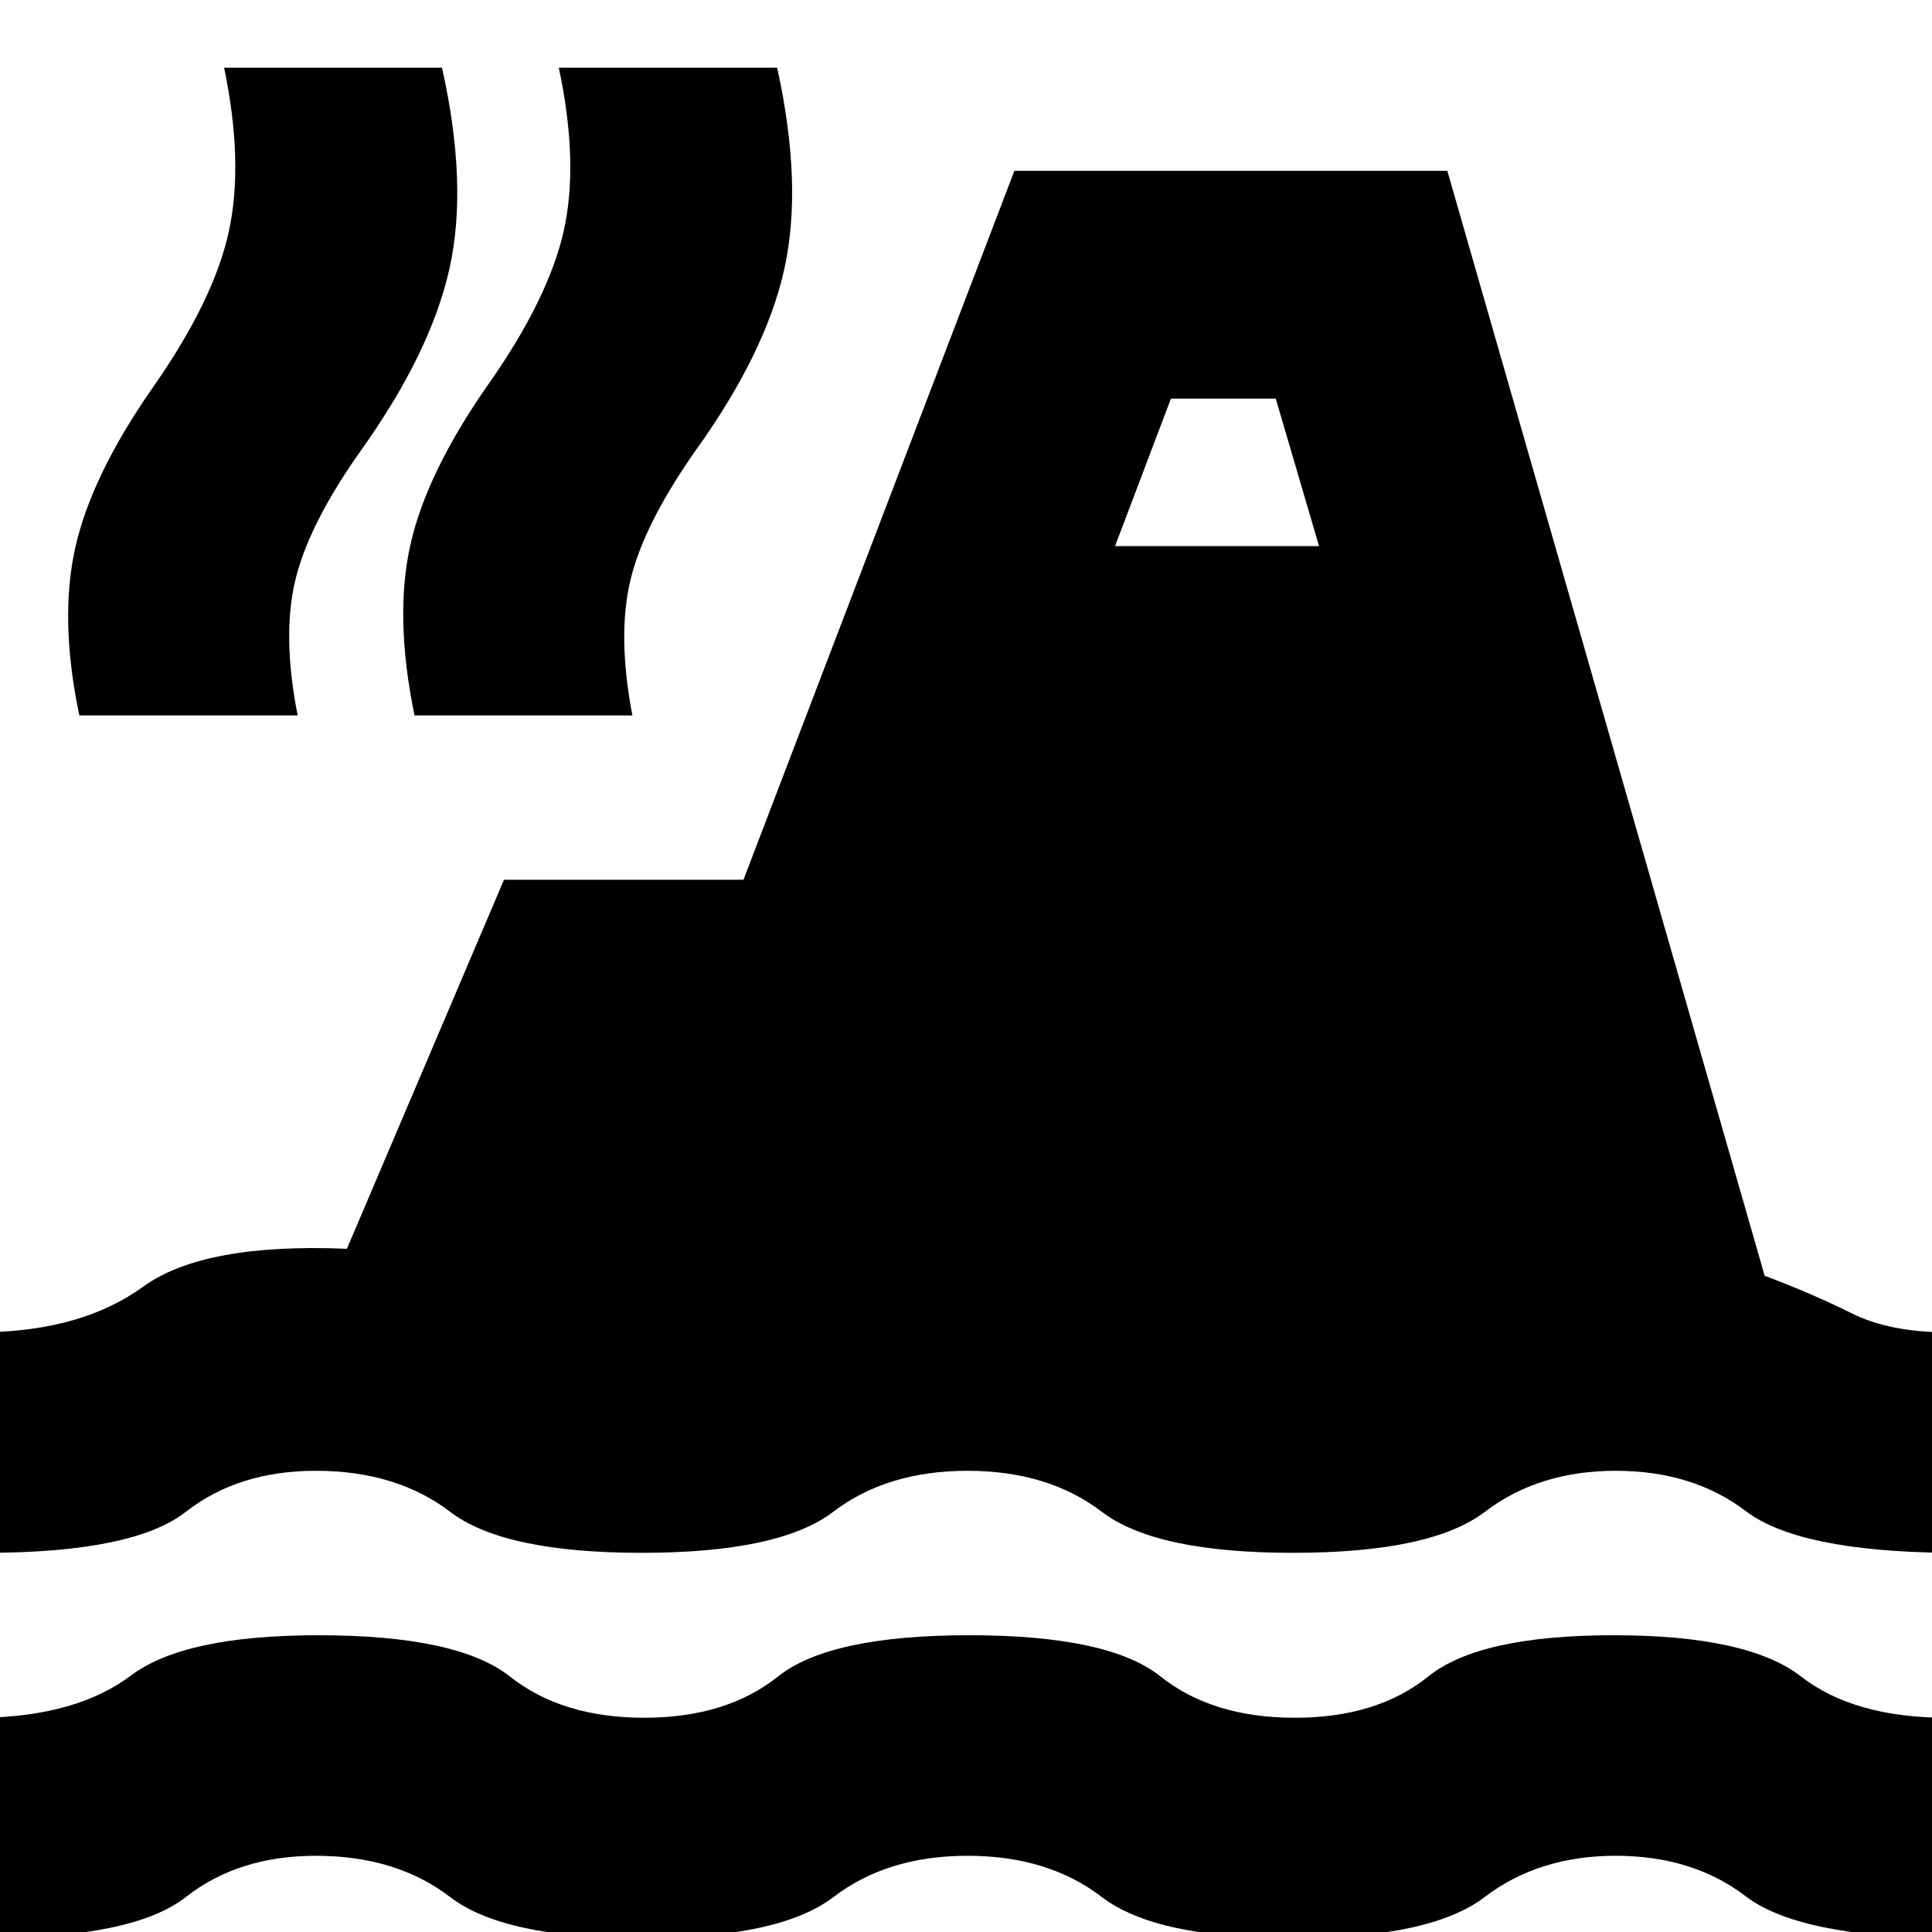 <svg xmlns="http://www.w3.org/2000/svg" height="24" viewBox="0 -960 960 960" width="24"><path d="M-7.41 3.13v-109.59q45.87-1 72.49-21 26.62-20 93.09-20 69.24 0 95.18 20.5 25.93 20.5 66.74 20.5 40.8 0 66.5-20.5 25.69-20.5 95.17-20.5 69.24 0 94.94 20.5 25.69 20.5 66.73 20.5 40.81 0 66.24-20.5 25.44-20.5 92.16-20.5 66.71 0 93.09 20.5 26.38 20.5 72.49 20.5V3.13q-73.67-.76-99.99-20.88-26.31-20.12-64.59-20.12-38.29 0-65.1 20.5-26.82 20.5-95.3 20.5-68.23 0-94.93-20.5-26.7-20.5-66.74-20.5-39.8 0-66.62 20.5-26.81 20.5-95.29 20.5t-95.18-20.5q-26.69-20.5-66.74-20.5-38.52 0-64.59 20.5Q66.26 3.13-7.41 3.13Zm0-191.54V-298q48.34-.76 78.49-22.62 30.14-21.86 101.29-18.86l78.06-183.37h119l134.61-352.26h215.13l157.68 549.02q23.85 9 42.97 18.55 19.11 9.54 47.59 9.54v109.59q-73.67-.76-99.99-20.76-26.31-20-64.59-20-38.29 0-64.98 20.38-26.7 20.38-95.42 20.38-68.23 0-94.93-20.38-26.7-20.38-66.74-20.38-40.04 0-66.74 20.38-26.69 20.38-95.17 20.38t-95.18-20.38q-26.69-20.38-66.74-20.38-38.52 0-64.59 20.38-26.08 20.38-99.75 20.38Zm46.82-416.11q-10.04-48-1.92-83.72t38.4-79.15q30.28-43.2 37.78-77.44 7.5-34.24-2.3-81.52h108.26q13.04 58.28 3.66 100.05-9.38 41.76-44.18 90.47-25.76 36.44-32.38 64.16-6.62 27.71 1.18 67.15H39.41Zm166.55 0q-10.05-49-2.05-84.72t38.29-79.15q30.28-42.96 37.9-76.82 7.62-33.86-2.43-81.14h108.5q12.81 58.28 3.55 100.05-9.26 41.76-44.31 90.47-25.52 36.44-32.14 64.04-6.62 27.59.95 67.27H205.96Zm348.11-84.13h101.36l-21.52-73.28h-52.08l-27.76 73.28Z"/></svg>